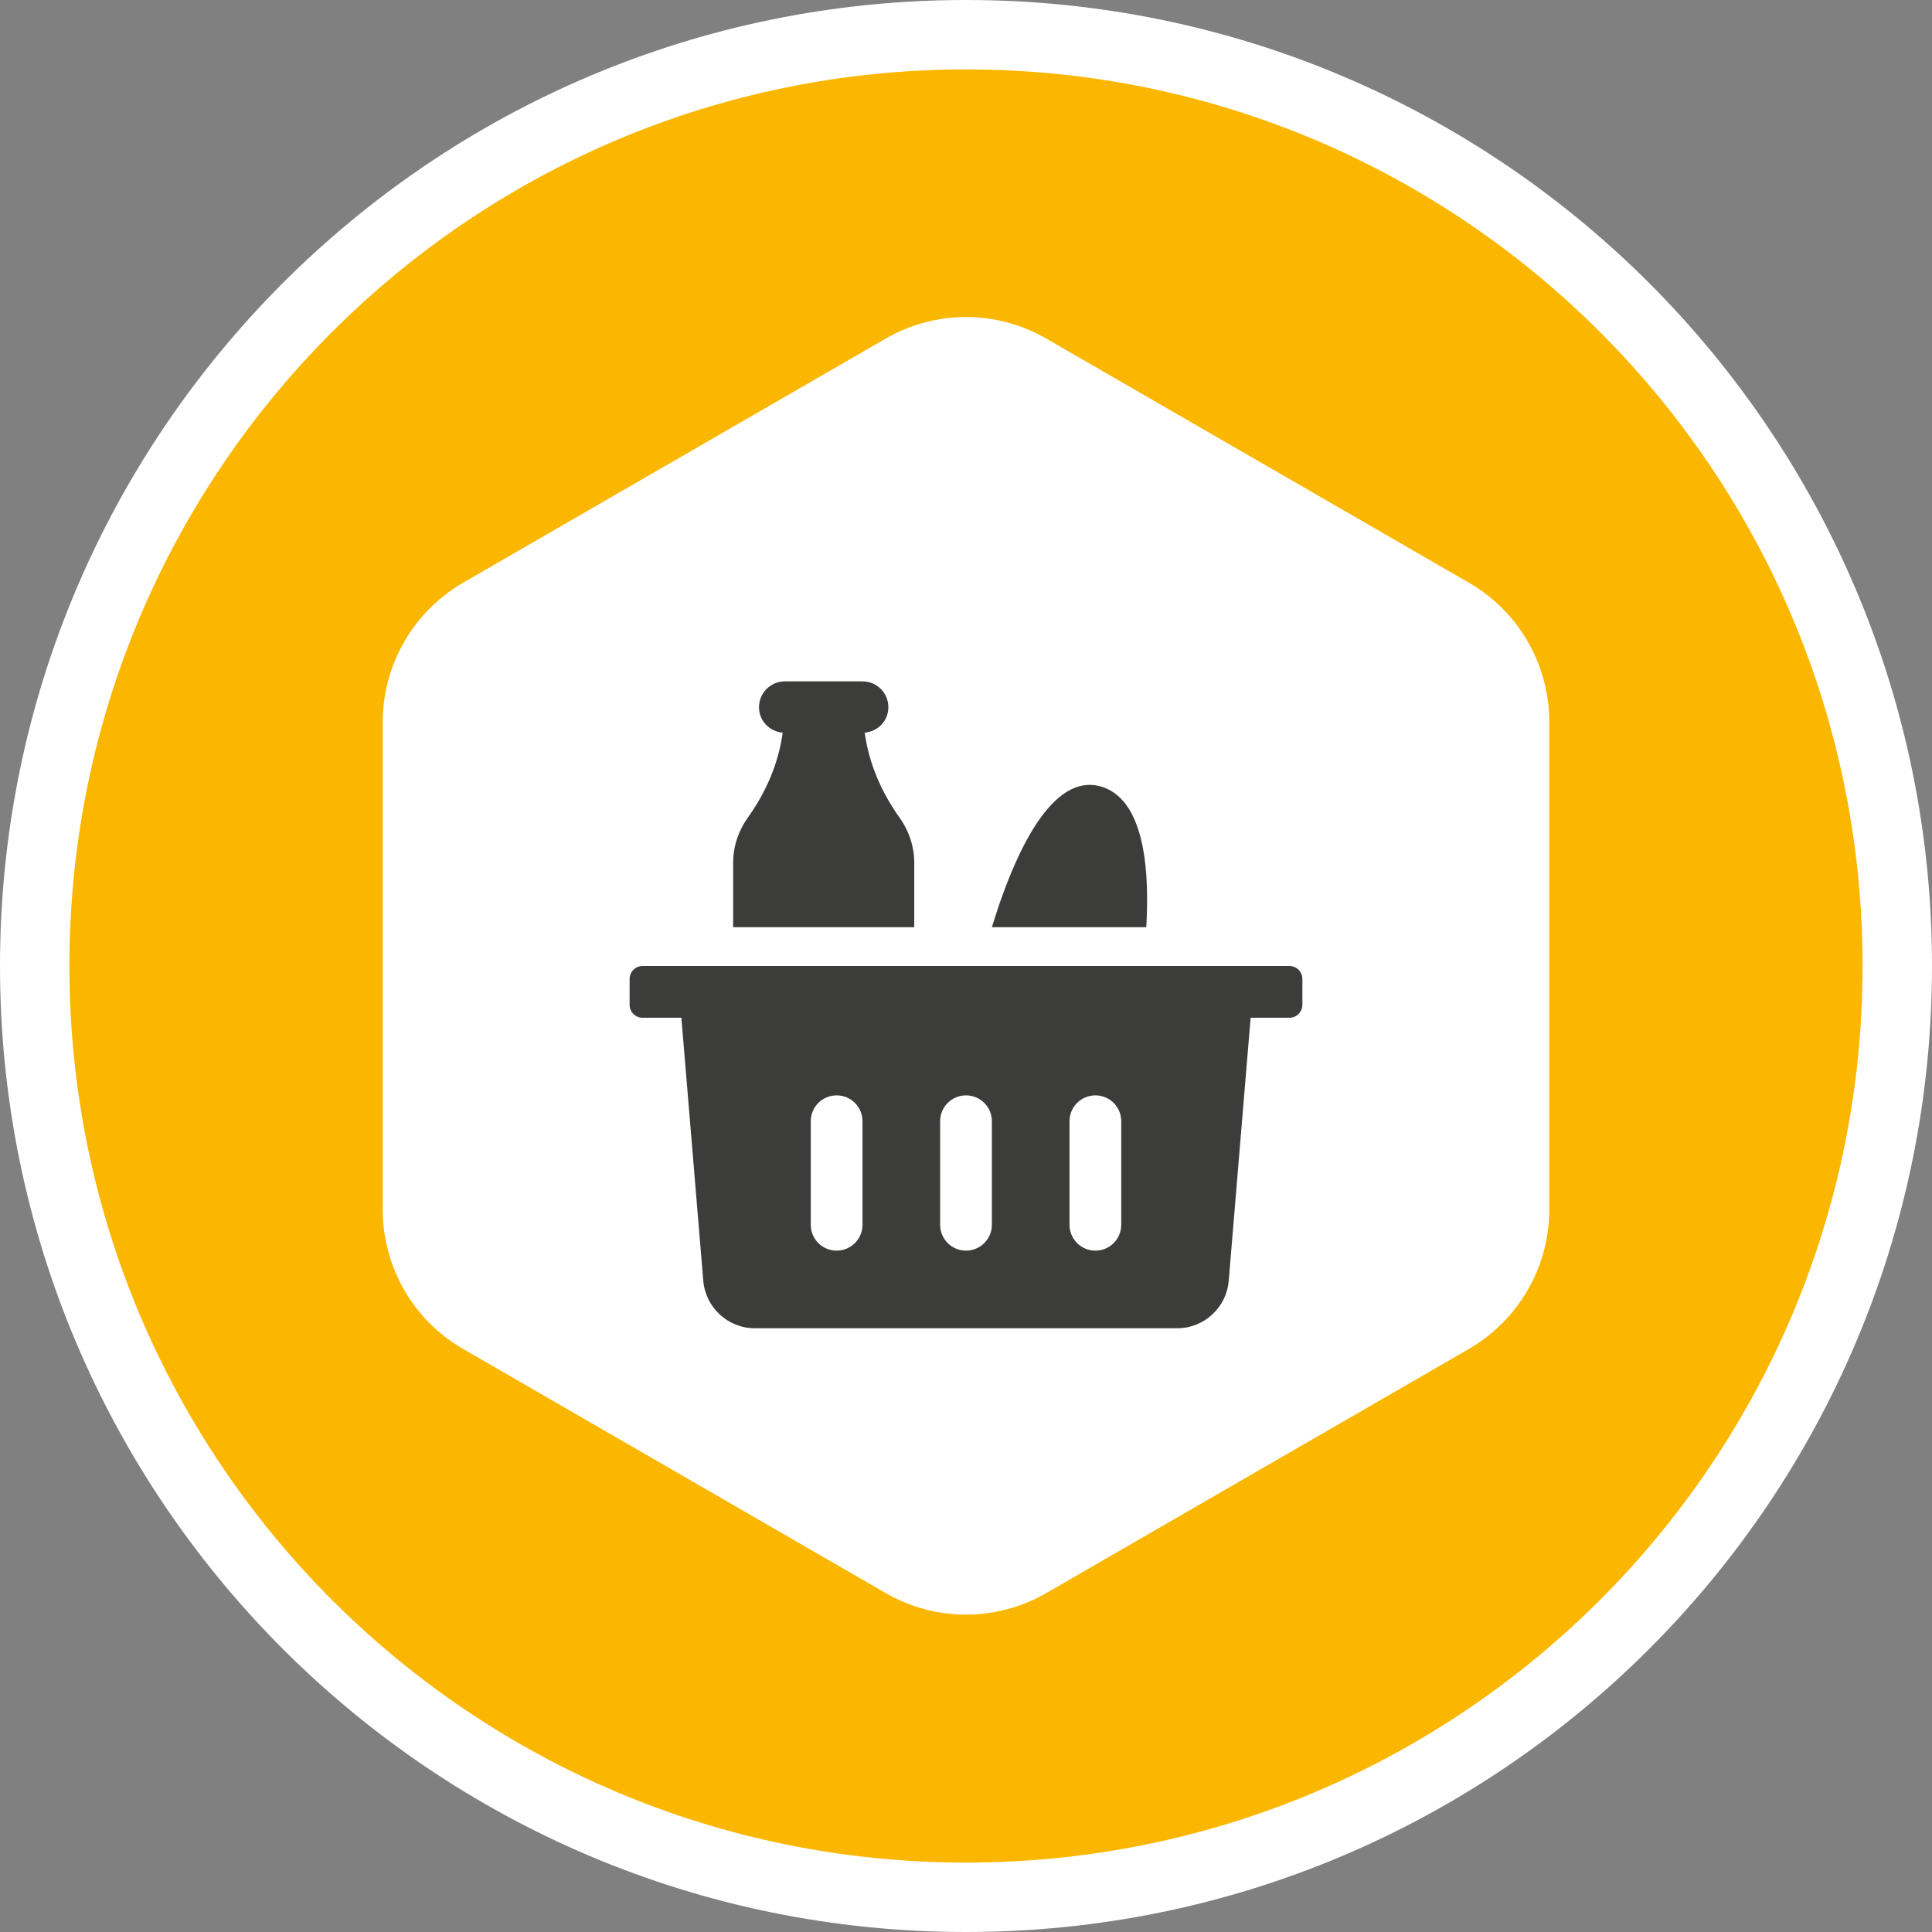 <svg width="56" height="56" viewBox="0 0 56 56" fill="none" xmlns="http://www.w3.org/2000/svg">
<rect x="0" y="0" width="56" height="56" fill="#808080" stroke="none"/>
<g clip-path="url(#clip0_793_491)">
<path d="M28 56C43.464 56 56 43.464 56 28C56 12.536 43.464 0 28 0C12.536 0 0 12.536 0 28C0 43.464 12.536 56 28 56Z" fill="white"/>
<path d="M28 53.988C42.353 53.988 53.988 42.353 53.988 28C53.988 13.647 42.353 2.012 28 2.012C13.647 2.012 2.012 13.647 2.012 28C2.012 42.353 13.647 53.988 28 53.988Z" fill="#FBB700"/>
<path d="M11.093 20.932V35.058C11.093 36.727 11.983 38.274 13.429 39.103L25.664 46.171C27.11 47.01 28.89 47.01 30.336 46.171L42.571 39.103C44.017 38.264 44.907 36.727 44.907 35.058V20.932C44.907 19.263 44.017 17.716 42.571 16.887L30.336 9.819C28.89 8.979 27.11 8.979 25.664 9.819L13.429 16.887C11.983 17.726 11.093 19.263 11.093 20.932Z" fill="white"/>
<path d="M26.5 26.875H21.25V25.012C21.25 24.545 21.398 24.091 21.669 23.71C22.193 22.974 22.556 22.165 22.688 21.237C22.304 21.204 22 20.892 22 20.5C22 20.085 22.335 19.75 22.75 19.75H25C25.415 19.75 25.75 20.085 25.75 20.5C25.75 20.892 25.446 21.203 25.063 21.237C25.194 22.165 25.558 22.974 26.081 23.711C26.352 24.091 26.5 24.546 26.5 25.012V26.875Z" fill="#3C3C3B"/>
<path d="M33.226 26.875H28.75C29.581 24.164 30.683 22.391 31.956 22.811C33.005 23.159 33.35 24.729 33.226 26.875Z" fill="#3C3C3B"/>
<path d="M37.375 28H18.625C18.418 28 18.25 28.168 18.25 28.375V29.125C18.25 29.332 18.418 29.5 18.625 29.5H19.75L20.385 37.124C20.451 37.902 21.1 38.5 21.88 38.5H34.12C34.9 38.5 35.55 37.902 35.615 37.124L36.25 29.5H37.375C37.582 29.5 37.75 29.332 37.75 29.125V28.375C37.75 28.168 37.582 28 37.375 28ZM25 35.5C25 35.915 24.665 36.25 24.25 36.25C23.835 36.25 23.5 35.915 23.5 35.5V32.5C23.5 32.085 23.835 31.75 24.25 31.75C24.665 31.75 25 32.085 25 32.5V35.5ZM28.75 35.5C28.75 35.915 28.415 36.25 28 36.25C27.585 36.25 27.25 35.915 27.25 35.5V32.5C27.25 32.085 27.585 31.75 28 31.75C28.415 31.75 28.75 32.085 28.75 32.5V35.5ZM32.5 35.5C32.5 35.915 32.165 36.25 31.75 36.25C31.335 36.25 31 35.915 31 35.5V32.5C31 32.085 31.335 31.75 31.75 31.75C32.165 31.75 32.5 32.085 32.5 32.5V35.5Z" fill="#3C3C3B"/>
</g>
<defs>
<clipPath id="clip0_793_491">
<rect width="56" height="56" fill="white"/>
</clipPath>
</defs>
</svg>
